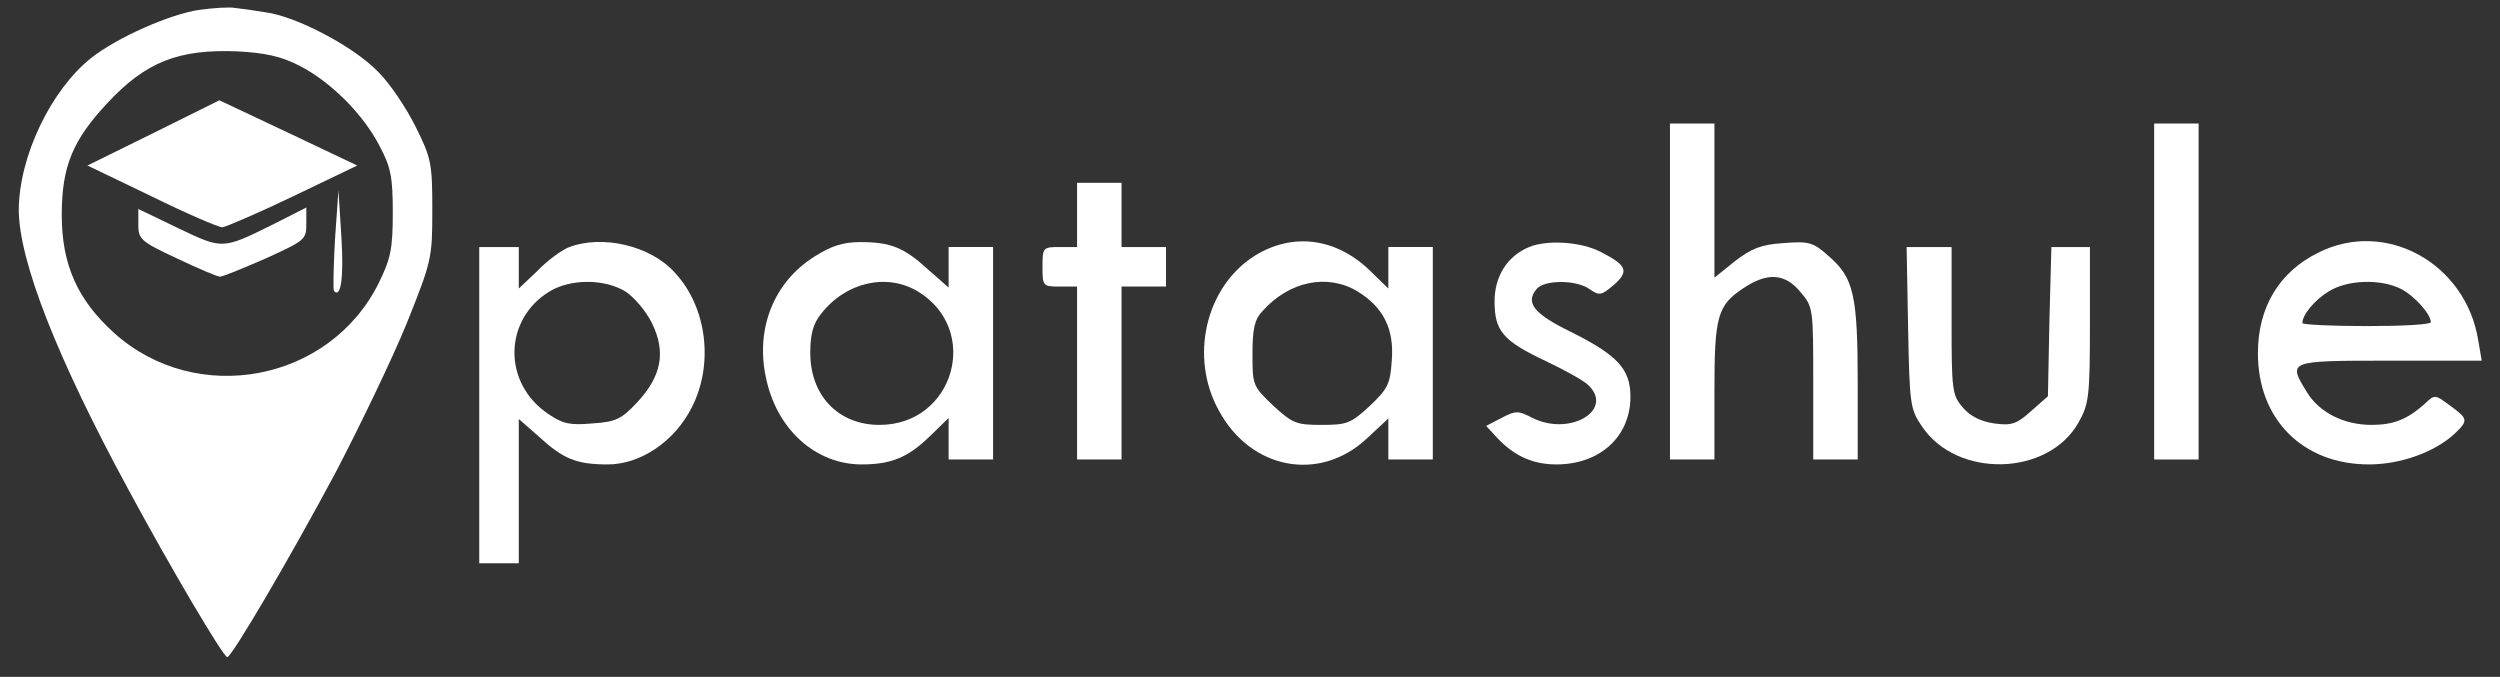 <?xml version="1.0" standalone="no"?>
<!DOCTYPE svg PUBLIC "-//W3C//DTD SVG 20010904//EN"
 "http://www.w3.org/TR/2001/REC-SVG-20010904/DTD/svg10.dtd">
<svg version="1.0" xmlns="http://www.w3.org/2000/svg"
 width="506pt" height="137pt" viewBox="0 0 506 137"
 preserveAspectRatio="xMidYMid meet">

<rect x="0" y="0" width="506" height="137" fill="#333333" stroke="none"/>

<g transform="translate(0,137) scale(0.1,-0.1)"
fill="#ffffff" stroke="none">
<path d="M403 1350 c-60 -9 -166 -56 -218 -97 -82 -65 -146 -199 -147 -307 0
-103 77 -300 222 -567 84 -156 192 -339 200 -339 9 0 127 201 220 375 49 94
114 229 143 300 51 127 52 133 52 230 0 94 -2 105 -34 169 -19 38 -53 89 -77
112 -50 51 -165 111 -226 119 -24 4 -52 8 -63 9 -11 2 -43 0 -72 -4z m203
-113 c63 -32 129 -98 162 -162 23 -43 27 -63 27 -135 0 -73 -4 -93 -28 -142
-99 -201 -369 -252 -536 -102 -74 67 -106 138 -106 239 0 98 22 151 92 226 78
84 145 110 264 105 56 -3 88 -10 125 -29z"/>
<path d="M311 1101 l-134 -66 129 -62 c71 -35 136 -63 144 -63 8 1 73 29 144
63 l129 62 -139 66 -140 66 -133 -66z"/>
<path d="M678 885 c-3 -55 -4 -102 -2 -104 14 -15 20 27 15 109 l-6 95 -7
-100z"/>
<path d="M280 915 c0 -29 5 -34 78 -68 42 -20 82 -37 87 -37 6 0 47 17 93 37
79 36 82 38 82 70 l0 33 -67 -34 c-103 -51 -102 -51 -192 -8 l-81 39 0 -32z"/>
<path d="M3380 780 l0 -340 45 0 45 0 0 138 c0 152 6 174 59 209 48 32 84 30
115 -8 26 -30 26 -33 26 -185 l0 -154 45 0 45 0 0 153 c0 179 -8 214 -57 257
-33 30 -41 32 -93 28 -46 -3 -65 -11 -99 -37 l-41 -33 0 156 0 156 -45 0 -45
0 0 -340z"/>
<path d="M4360 780 l0 -340 45 0 45 0 0 340 0 340 -45 0 -45 0 0 -340z"/>
<path d="M2180 935 l0 -65 -35 0 c-34 0 -35 -1 -35 -40 0 -39 1 -40 35 -40
l35 0 0 -175 0 -175 45 0 45 0 0 175 0 175 45 0 45 0 0 40 0 40 -45 0 -45 0 0
65 0 65 -45 0 -45 0 0 -65z"/>
<path d="M1150 869 c-14 -6 -42 -26 -62 -47 l-38 -36 0 42 0 42 -40 0 -40 0 0
-320 0 -320 40 0 40 0 0 146 0 146 41 -36 c49 -45 76 -56 139 -56 66 0 135 46
170 115 45 88 31 203 -34 273 -49 55 -148 78 -216 51z m116 -89 c18 -12 42
-40 54 -65 28 -58 19 -106 -30 -159 -32 -34 -43 -40 -91 -43 -45 -4 -60 -1
-89 19 -93 62 -91 191 2 248 43 26 111 26 154 0z"/>
<path d="M1649 851 c-82 -51 -120 -145 -99 -244 21 -105 100 -177 194 -177 60
0 94 14 139 58 l37 36 0 -42 0 -42 45 0 45 0 0 215 0 215 -45 0 -45 0 0 -41 0
-41 -41 36 c-49 45 -76 56 -138 56 -35 0 -59 -8 -92 -29z m209 -71 c128 -78
73 -270 -78 -270 -83 0 -140 59 -140 146 0 38 6 59 22 79 50 64 133 83 196 45z"/>
<path d="M2539 852 c-99 -63 -132 -205 -72 -313 64 -119 203 -146 299 -57 l44
41 0 -42 0 -41 45 0 45 0 0 215 0 215 -45 0 -45 0 0 -42 0 -42 -37 36 c-69 67
-157 78 -234 30z m209 -72 c52 -32 74 -76 69 -139 -3 -48 -8 -58 -45 -93 -38
-35 -46 -38 -97 -38 -51 0 -59 3 -98 39 -41 39 -42 41 -42 104 0 51 4 70 20
87 54 61 132 77 193 40z"/>
<path d="M3095 870 c-44 -18 -70 -59 -70 -110 0 -60 17 -80 104 -121 36 -17
74 -38 84 -47 57 -51 -36 -107 -113 -67 -27 14 -33 14 -61 -1 l-31 -16 23 -25
c34 -36 72 -53 119 -53 88 0 150 56 150 137 0 56 -26 84 -120 131 -76 37 -93
59 -70 87 16 19 80 19 107 0 20 -14 24 -13 49 8 32 28 27 40 -26 67 -40 21
-109 25 -145 10z"/>
<path d="M4693 859 c-80 -39 -123 -111 -123 -204 0 -134 91 -225 225 -225 64
0 133 25 173 62 28 27 28 30 -9 57 -31 23 -31 23 -52 3 -35 -31 -63 -42 -107
-42 -56 0 -105 25 -130 65 -40 65 -41 65 166 65 l187 0 -7 41 c-25 156 -187
246 -323 178z m167 -74 c27 -14 60 -51 60 -67 0 -5 -58 -8 -130 -8 -71 0 -130
3 -130 6 0 17 25 47 53 64 38 24 106 26 147 5z"/>
<path d="M3862 707 c3 -155 4 -165 28 -200 71 -106 256 -101 317 8 21 37 23
53 23 198 l0 157 -39 0 -39 0 -4 -151 -3 -151 -34 -30 c-29 -26 -39 -30 -75
-25 -27 4 -49 15 -63 32 -22 25 -23 35 -23 176 l0 149 -46 0 -45 0 3 -163z"/>
</g>
</svg>
